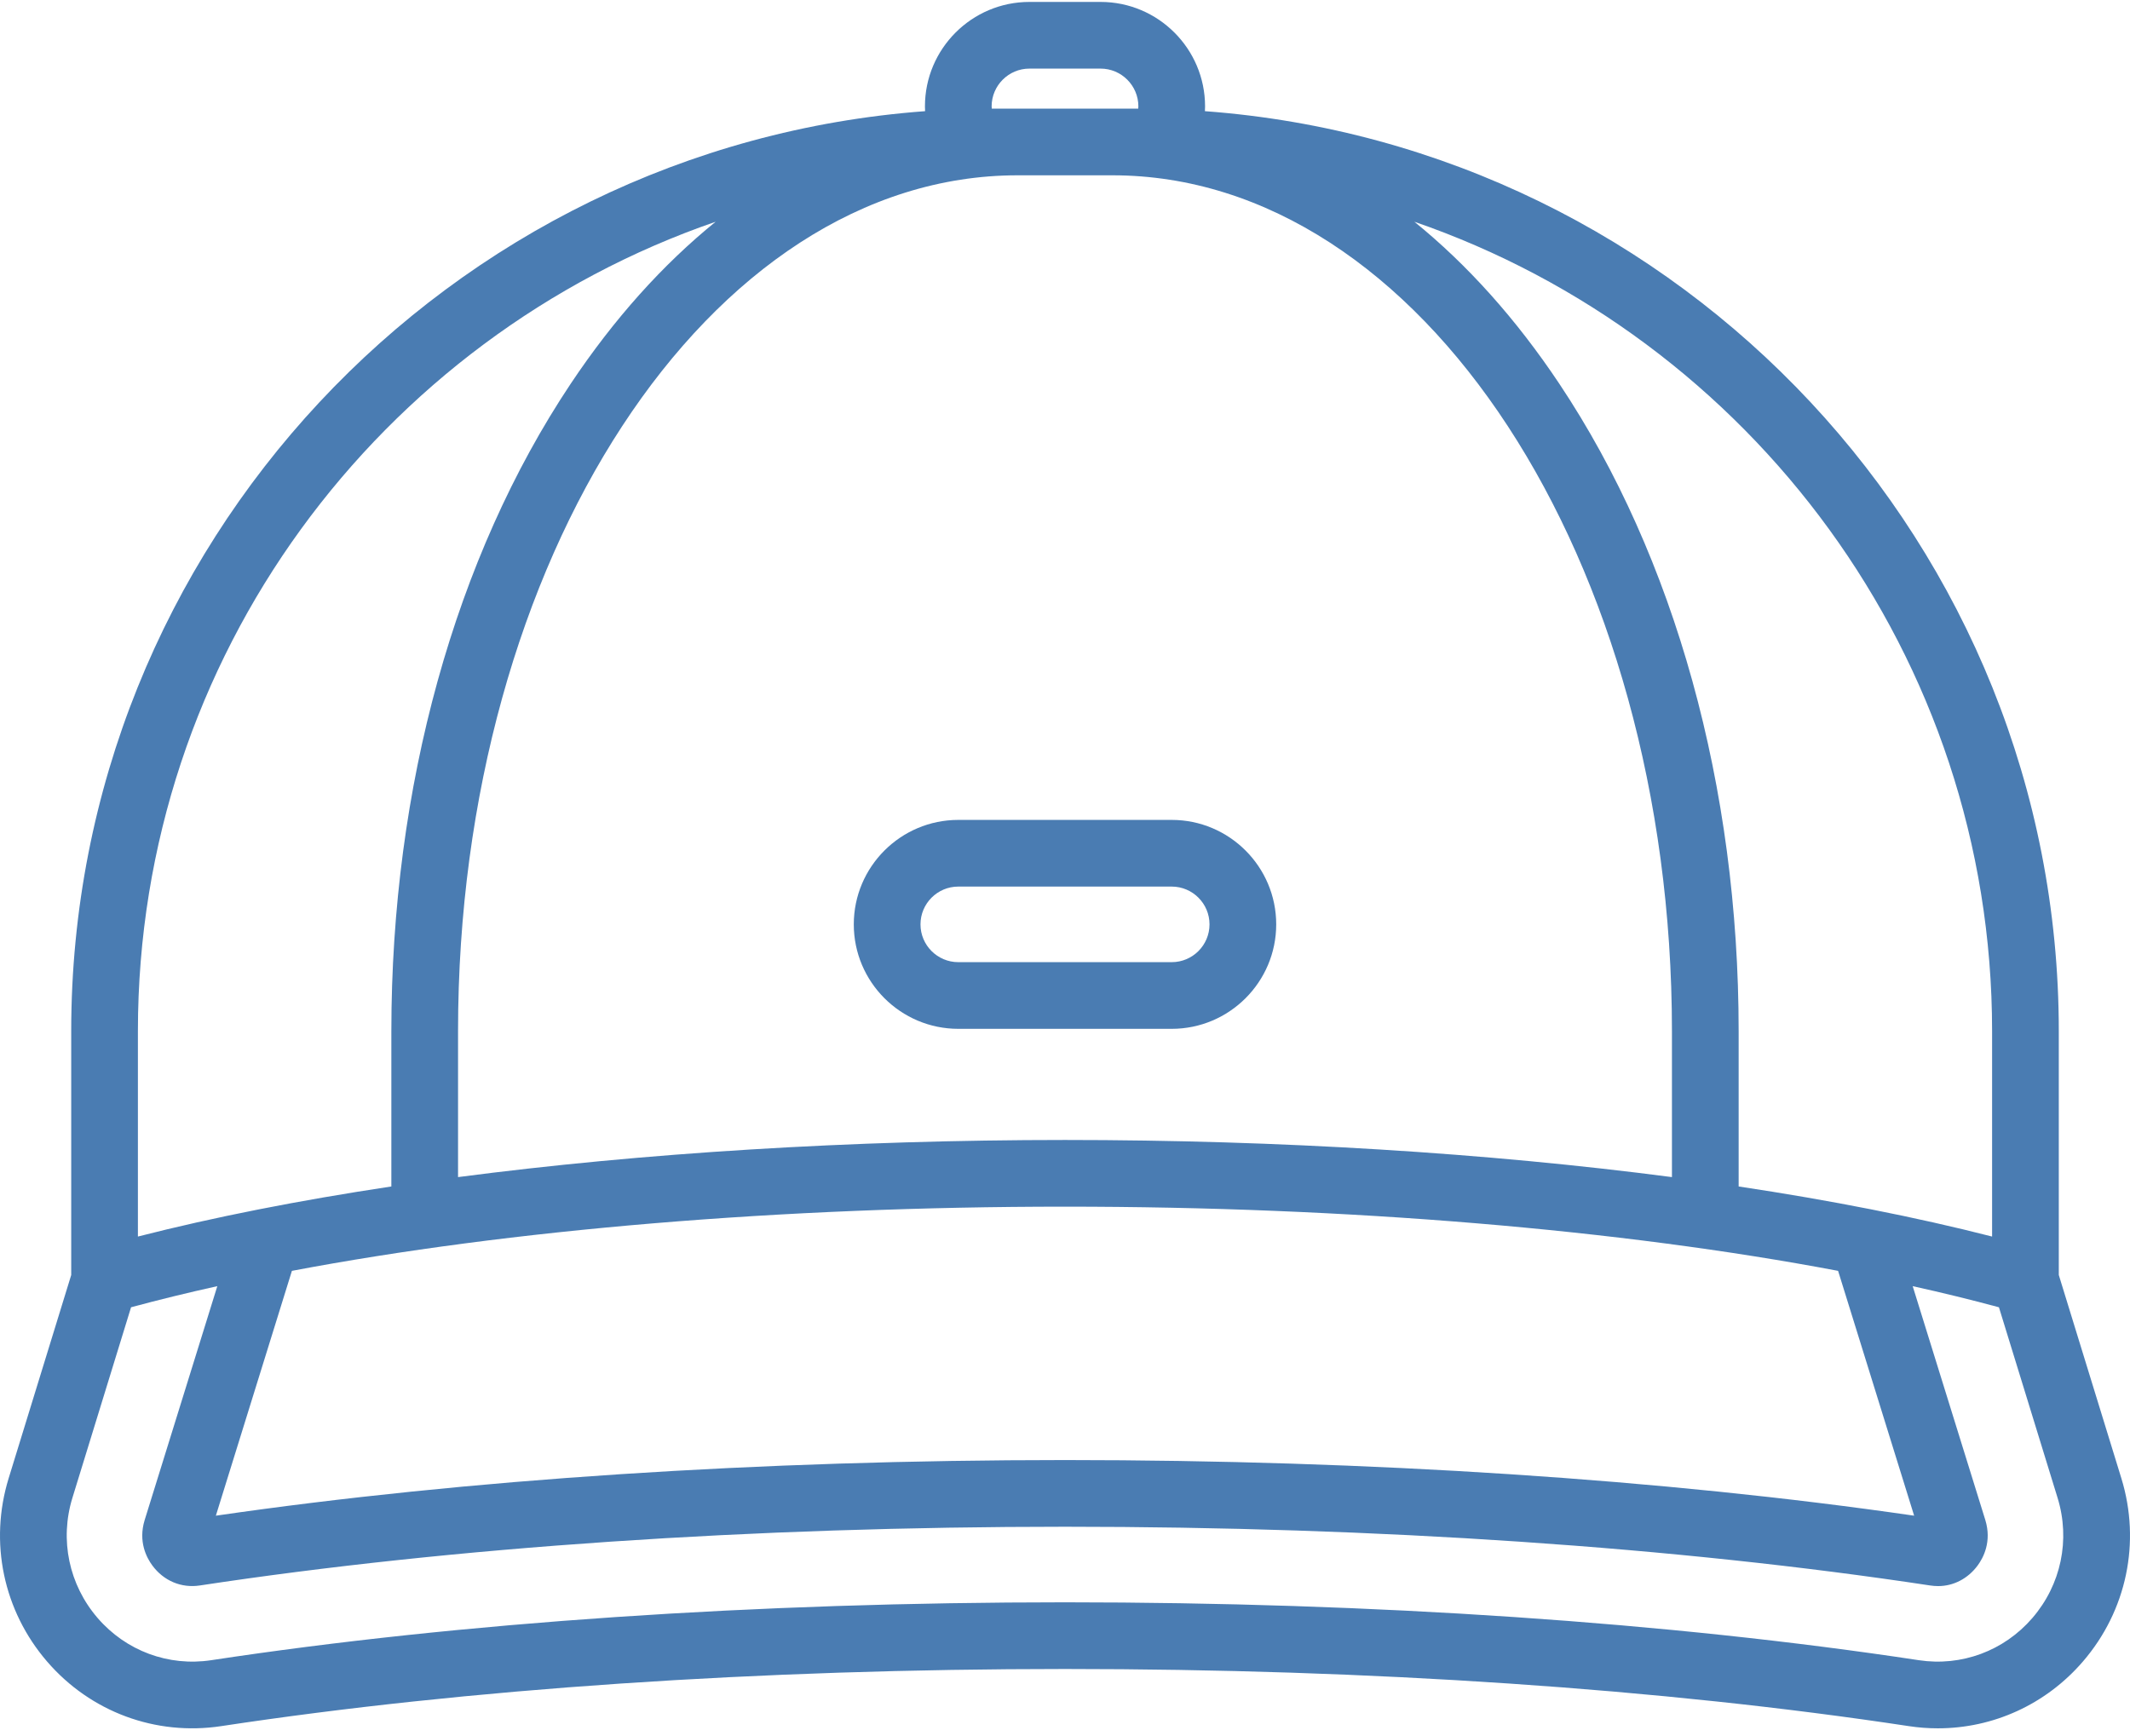<?xml version="1.0" encoding="UTF-8"?>
<svg width="200px" height="163px" viewBox="0 0 200 163" version="1.1" xmlns="http://www.w3.org/2000/svg" xmlns:xlink="http://www.w3.org/1999/xlink">
    <!-- Generator: Sketch 53.2 (72643) - https://sketchapp.com -->
    <title>022-cap</title>
    <desc>Created with Sketch.</desc>
    <g id="Page-1" stroke="none" stroke-width="1" fill="none" fill-rule="evenodd">
        <g id="022-cap" fill="#4A7CB2" fill-rule="nonzero">
            <path d="M199.187,138.832 L193.314,119.744 L193.314,96.834 C193.314,51.236 157.903,13.755 113.137,10.441 C113.144,10.292 113.152,10.143 113.152,9.992 C113.152,4.582 108.75,0.181 103.34,0.181 L96.66,0.181 C91.25,0.181 86.849,4.582 86.849,9.992 C86.849,10.143 86.857,10.292 86.863,10.441 C42.097,13.756 6.687,51.237 6.687,96.835 L6.687,119.745 L0.813,138.832 C-1.037,144.844 0.313,151.28 4.423,156.048 C8.502,160.78 14.615,163.046 20.776,162.112 C43.899,158.602 71.294,156.747 100,156.747 C128.706,156.747 156.102,158.602 179.224,162.112 C180.139,162.251 181.053,162.319 181.959,162.319 C187.155,162.319 192.103,160.077 195.577,156.047 C199.687,151.28 201.037,144.844 199.187,138.832 Z M187.051,96.834 L187.051,116.133 C179.922,114.308 171.914,112.732 163.253,111.43 L163.253,96.834 C163.253,73.919 157.276,52.333 146.422,36.052 C142.348,29.94 137.762,24.84 132.804,20.825 C164.335,31.693 187.051,61.659 187.051,96.834 Z M172.591,119.355 L179.732,142.349 C156.182,138.929 128.679,137.124 100,137.124 C71.321,137.124 43.82,138.929 20.268,142.349 L27.409,119.355 C47.886,115.479 73.36,113.326 100,113.326 C126.64,113.326 152.114,115.479 172.591,119.355 Z M96.66,6.443 L103.34,6.443 C105.297,6.443 106.889,8.035 106.889,9.992 C106.889,10.063 106.879,10.133 106.875,10.204 C106.81,10.204 106.746,10.201 106.68,10.201 L104.454,10.201 L95.547,10.201 L93.32,10.201 C93.255,10.201 93.191,10.204 93.125,10.204 C93.121,10.133 93.111,10.063 93.111,9.992 C93.111,8.036 94.703,6.443 96.66,6.443 Z M95.546,16.464 L104.453,16.464 C133.422,16.464 156.99,52.518 156.99,96.834 L156.99,110.55 C139.691,108.287 120.158,107.063 100,107.063 C79.841,107.063 60.309,108.287 43.009,110.55 L43.009,96.834 C43.01,52.518 66.578,16.464 95.546,16.464 Z M12.949,96.835 C12.949,61.659 35.665,31.693 67.196,20.826 C62.238,24.841 57.653,29.941 53.578,36.053 C42.725,52.333 36.747,73.919 36.747,96.835 L36.747,111.43 C28.086,112.734 20.079,114.309 12.949,116.133 L12.949,96.835 Z M190.833,151.959 C188.17,155.048 184.18,156.529 180.164,155.92 C156.736,152.364 129.015,150.484 100,150.484 C70.985,150.484 43.264,152.364 19.836,155.92 C15.82,156.53 11.831,155.048 9.167,151.959 C6.472,148.833 5.587,144.614 6.799,140.674 L12.306,122.775 C14.879,122.079 17.586,121.418 20.405,120.792 L13.583,142.76 C12.961,144.78 13.768,146.3 14.305,147.026 C15.367,148.466 17.022,149.169 18.771,148.902 C42.545,145.293 70.634,143.387 100,143.387 C129.366,143.387 157.455,145.294 181.227,148.902 C181.484,148.941 181.74,148.961 181.987,148.961 C183.435,148.961 184.787,148.256 185.694,147.027 C186.23,146.3 187.037,144.781 186.414,142.754 L179.595,120.792 C182.414,121.418 185.121,122.079 187.693,122.775 L193.2,140.674 C194.414,144.614 193.529,148.832 190.833,151.959 Z" id="Shape"></path>
            <path d="M110.02,77.003 L89.98,77.003 C84.57,77.003 80.168,81.404 80.168,86.814 C80.168,92.224 84.57,96.625 89.98,96.625 L110.02,96.625 C115.43,96.625 119.832,92.224 119.832,86.814 C119.832,81.404 115.43,77.003 110.02,77.003 Z M110.02,90.363 L89.98,90.363 C88.023,90.363 86.431,88.771 86.431,86.814 C86.431,84.857 88.023,83.265 89.98,83.265 L110.02,83.265 C111.977,83.265 113.569,84.857 113.569,86.814 C113.569,88.771 111.977,90.363 110.02,90.363 Z" id="Shape"></path>
        </g>
    </g>
</svg>